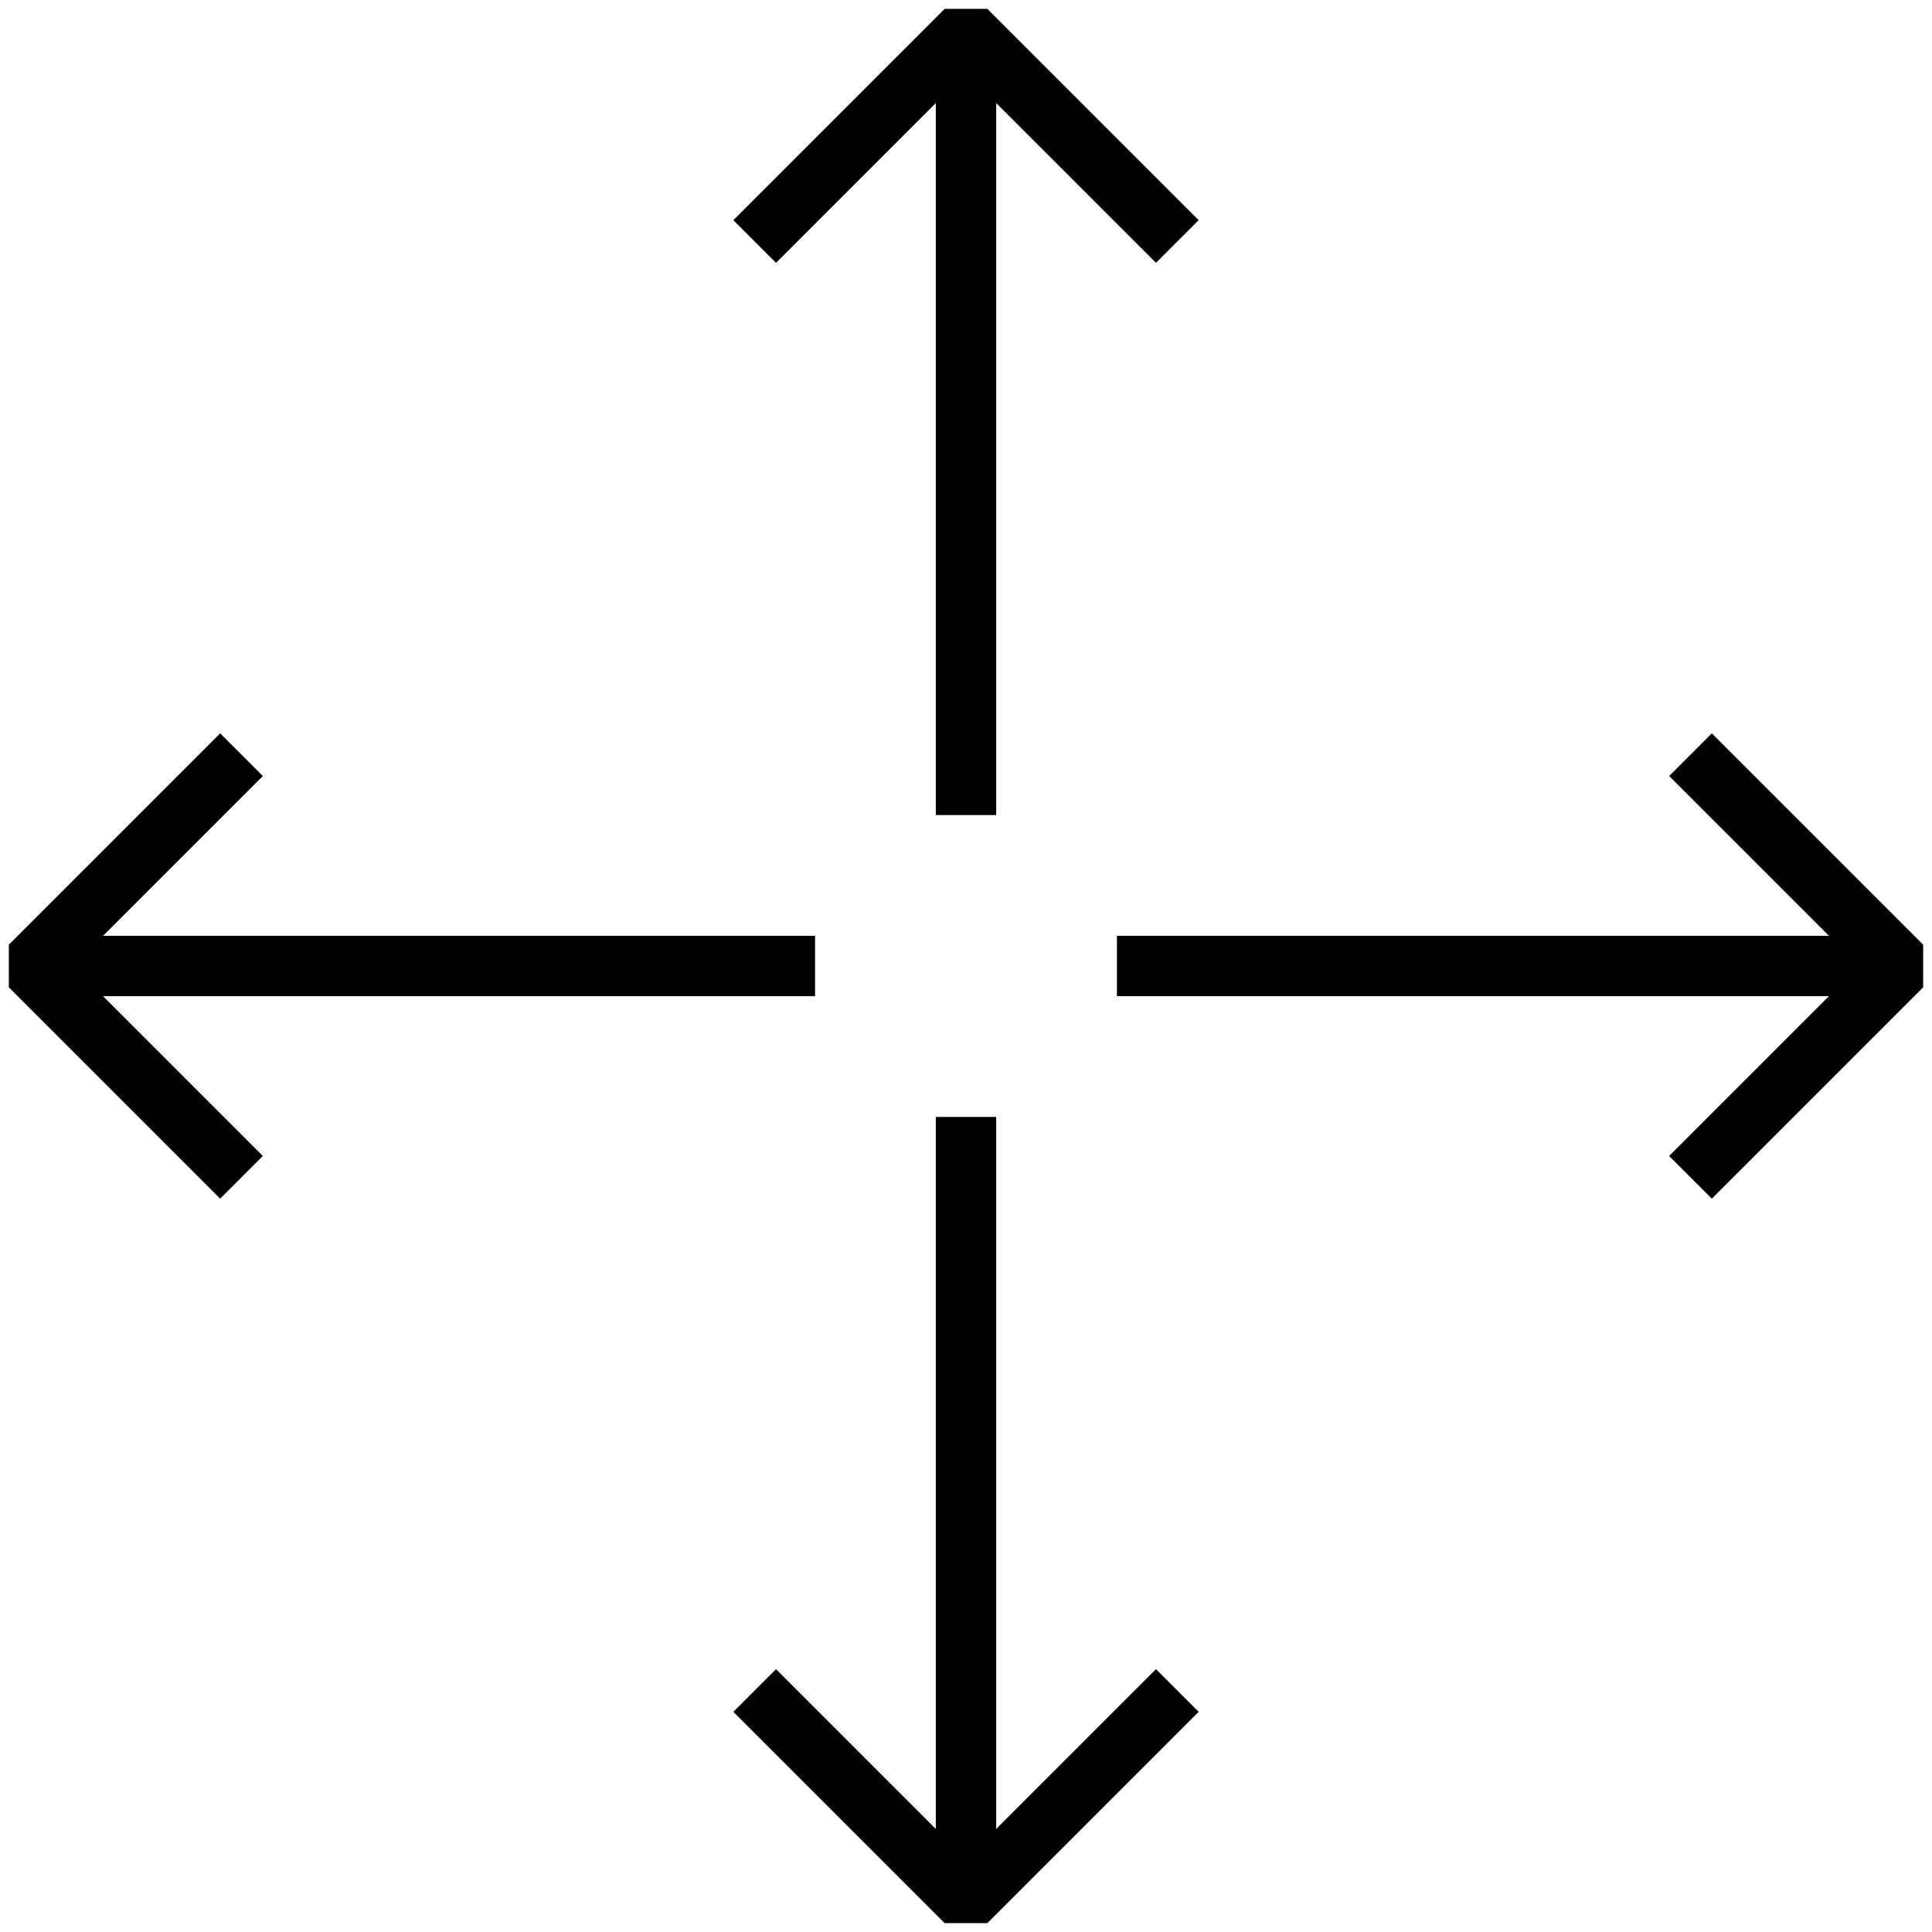 <svg viewBox="0 0 64 64"><path d="M56.707 24.293l-1.414 1.414L61.586 32l-6.293 6.293 1.414 1.414 7-7v-1.414zm-49.414 0l-7 7v1.414l7 7 1.414-1.414L2.414 32l6.293-6.293z"/><path d="M1 31v2h26v-2zm36 0v2h26v-2zM31.293.293l-7 7 1.414 1.414L32 2.414l6.293 6.293 1.414-1.414-7-7zm-5.586 55l-1.414 1.414 7 7h1.414l7-7-1.414-1.414L32 61.586z"/><path d="M31 37v26h2V37zm0-36v26h2V1z"/></svg>